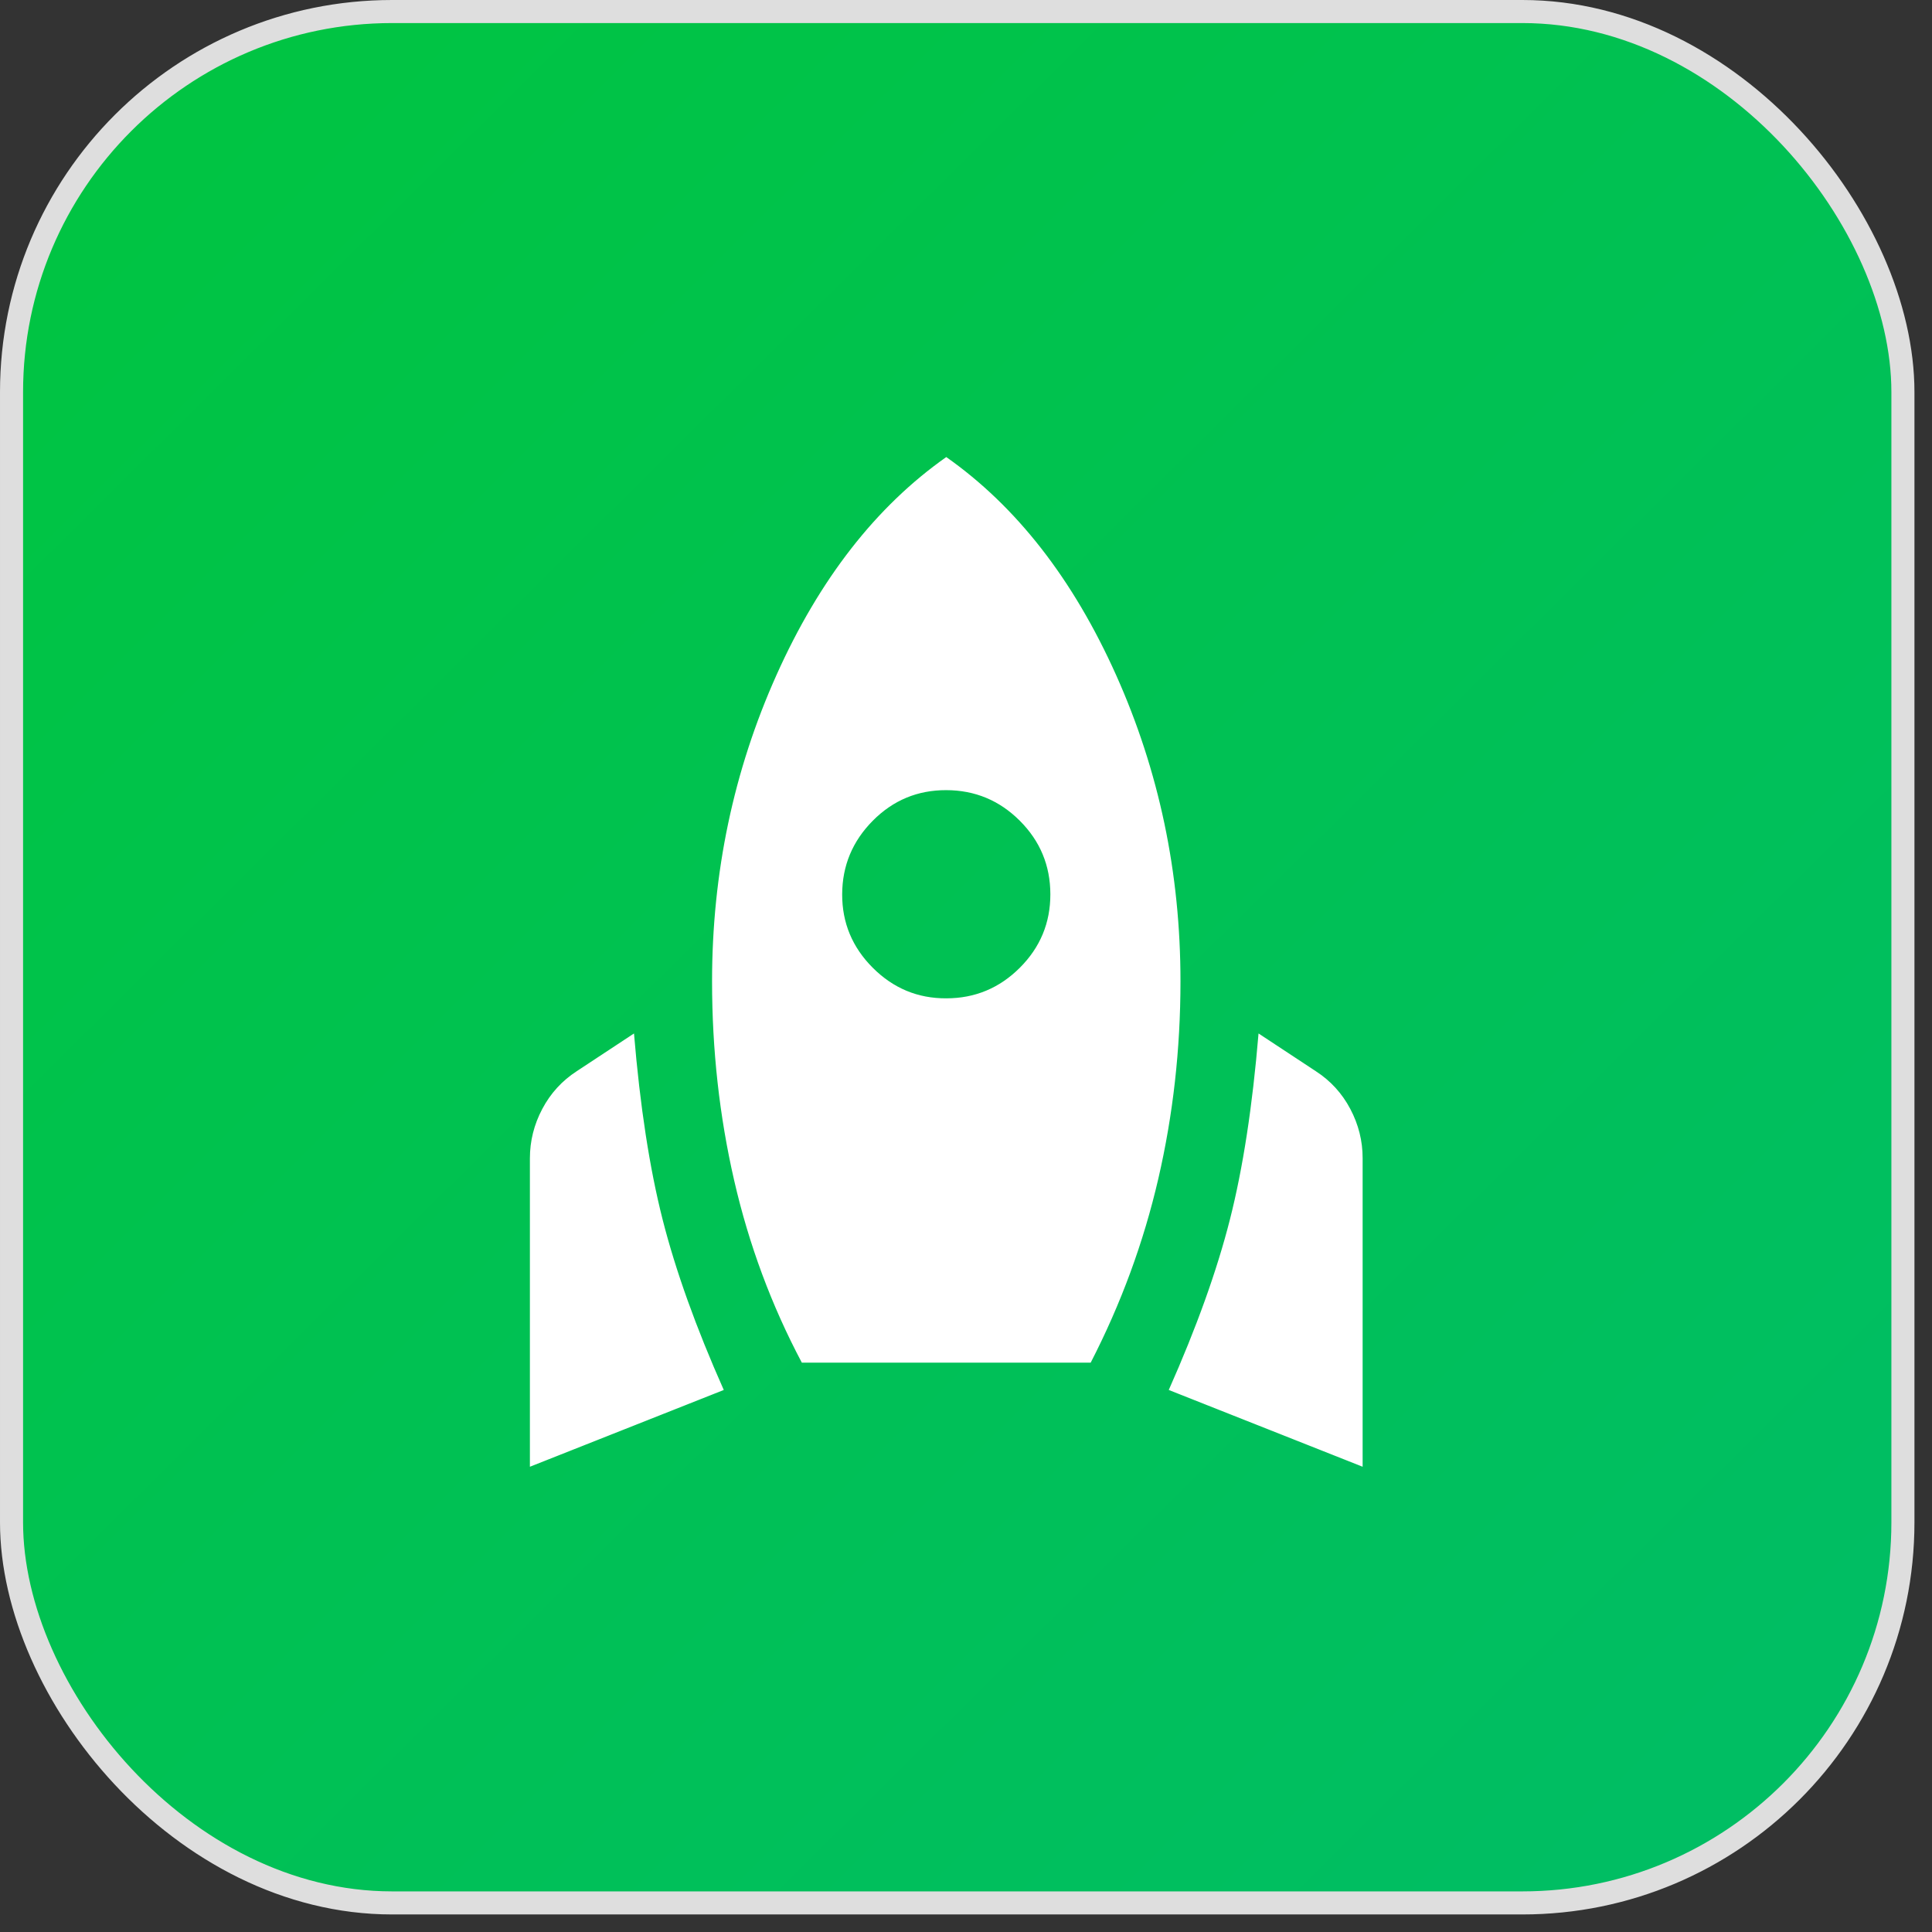 <svg width="98" height="98" viewBox="0 0 98 98" fill="none" xmlns="http://www.w3.org/2000/svg">
<rect x="0" y="0" width="98" height="98" fill="#333333" stroke="none"/>
<rect x="0.585" y="0.585" width="95.94" height="95.94" rx="19.305" fill="url(#paint0_linear_833_6529)" stroke="#DEDEDE" stroke-width="1.17"/>
<path d="M26.879 74.4V58.758C26.879 57.878 27.088 57.042 27.507 56.25C27.926 55.458 28.509 54.82 29.255 54.336L32.159 52.422C32.467 56.118 32.951 59.264 33.611 61.86C34.271 64.456 35.305 67.338 36.713 70.506L26.879 74.4ZM40.673 69.12C39.133 66.216 37.989 63.136 37.241 59.88C36.493 56.624 36.119 53.258 36.119 49.782C36.119 44.282 37.208 39.101 39.387 34.24C41.566 29.379 44.437 25.693 47.999 23.184C51.563 25.692 54.434 29.377 56.613 34.24C58.792 39.103 59.881 44.283 59.879 49.782C59.879 53.214 59.505 56.547 58.757 59.782C58.009 63.017 56.865 66.129 55.325 69.12H40.673ZM47.999 50.64C49.451 50.64 50.694 50.123 51.729 49.09C52.764 48.057 53.281 46.813 53.279 45.36C53.277 43.906 52.761 42.663 51.729 41.632C50.698 40.601 49.454 40.083 47.999 40.08C46.543 40.076 45.301 40.593 44.271 41.632C43.242 42.67 42.724 43.913 42.719 45.36C42.714 46.806 43.231 48.05 44.271 49.09C45.311 50.13 46.554 50.647 47.999 50.64ZM69.119 74.4L59.285 70.506C60.693 67.338 61.727 64.456 62.387 61.86C63.047 59.264 63.531 56.118 63.839 52.422L66.743 54.336C67.491 54.82 68.074 55.458 68.493 56.25C68.912 57.042 69.121 57.878 69.119 58.758V74.4Z" fill="white"/>
<defs>
<linearGradient id="paint0_linear_833_6529" x1="8.19" y1="9.36" x2="86.58" y2="88.335" gradientUnits="userSpaceOnUse">
<stop stop-color="#00C443"/>
<stop offset="1" stop-color="#00BE63"/>
</linearGradient>
</defs>
</svg>
